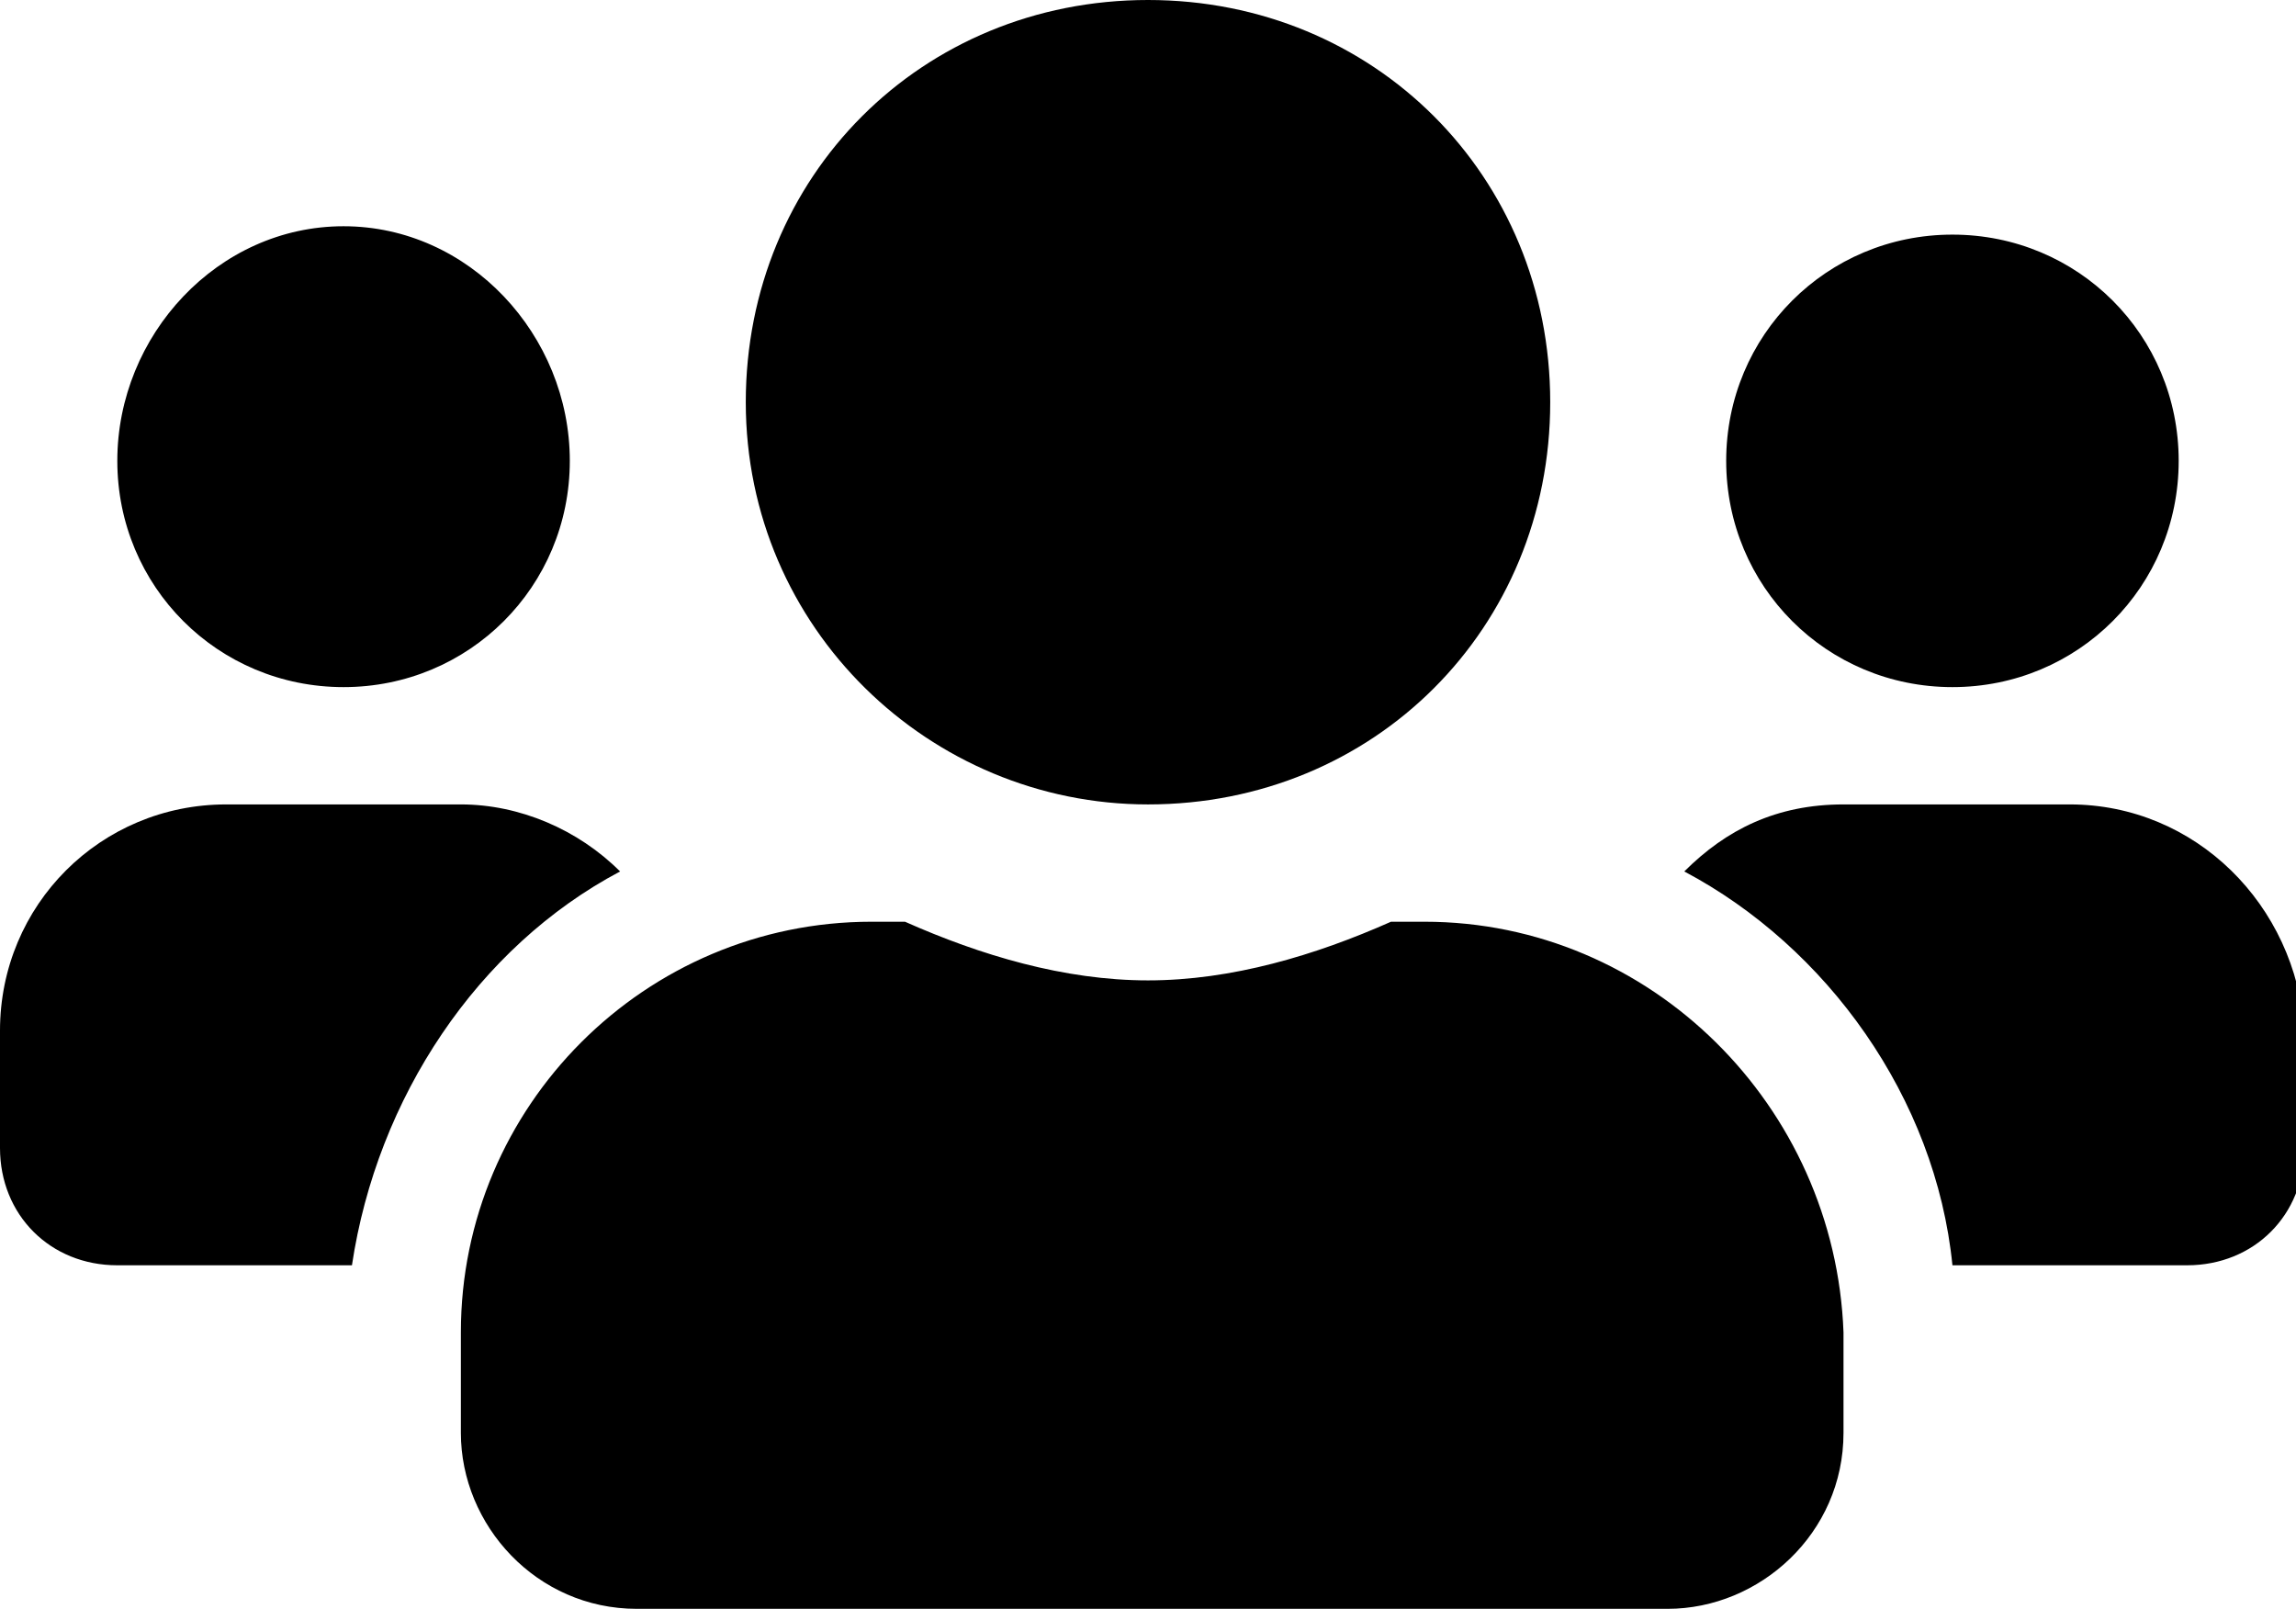 <?xml version="1.0" encoding="utf-8"?>
<!-- Generator: Adobe Illustrator 25.4.1, SVG Export Plug-In . SVG Version: 6.00 Build 0)  -->
<svg version="1.1" id="Layer_1" xmlns="http://www.w3.org/2000/svg" xmlns:xlink="http://www.w3.org/1999/xlink" x="0px" y="0px"
	 viewBox="0 0 27.4 19.2" style="enable-background:new 0 0 27.4 19.2;" xml:space="preserve">
<path d="M4.1,8.2c1.5,0,2.7-1.2,2.7-2.7S5.6,2.7,4.1,2.7S1.4,4,1.4,5.5S2.6,8.2,4.1,8.2z M23.3,8.2c1.5,0,2.7-1.2,2.7-2.7
	s-1.2-2.7-2.7-2.7S20.6,4,20.6,5.5S21.8,8.2,23.3,8.2z M24.7,9.6h-2.7c-0.8,0-1.4,0.3-1.9,0.8c1.7,0.9,3,2.7,3.2,4.7h2.8
	c0.8,0,1.4-0.6,1.4-1.4v-1.4C27.4,10.8,26.2,9.6,24.7,9.6z M13.7,9.6c2.7,0,4.8-2.1,4.8-4.8S16.4,0,13.7,0S8.9,2.1,8.9,4.8
	S11.1,9.6,13.7,9.6z M17,11h-0.4c-0.9,0.4-1.9,0.7-2.9,0.7s-2-0.3-2.9-0.7h-0.4c-2.7,0-4.9,2.2-4.9,4.9v1.2c0,1.1,0.9,2.1,2.1,2.1
	h12.3c1.1,0,2.1-0.9,2.1-2.1v-1.2C21.9,13.2,19.7,11,17,11z M7.4,10.4C6.9,9.9,6.2,9.6,5.5,9.6H2.7C1.2,9.6,0,10.8,0,12.3v1.4
	c0,0.8,0.6,1.4,1.4,1.4h2.8C4.5,13.1,5.7,11.3,7.4,10.4L7.4,10.4z"/>
</svg>
